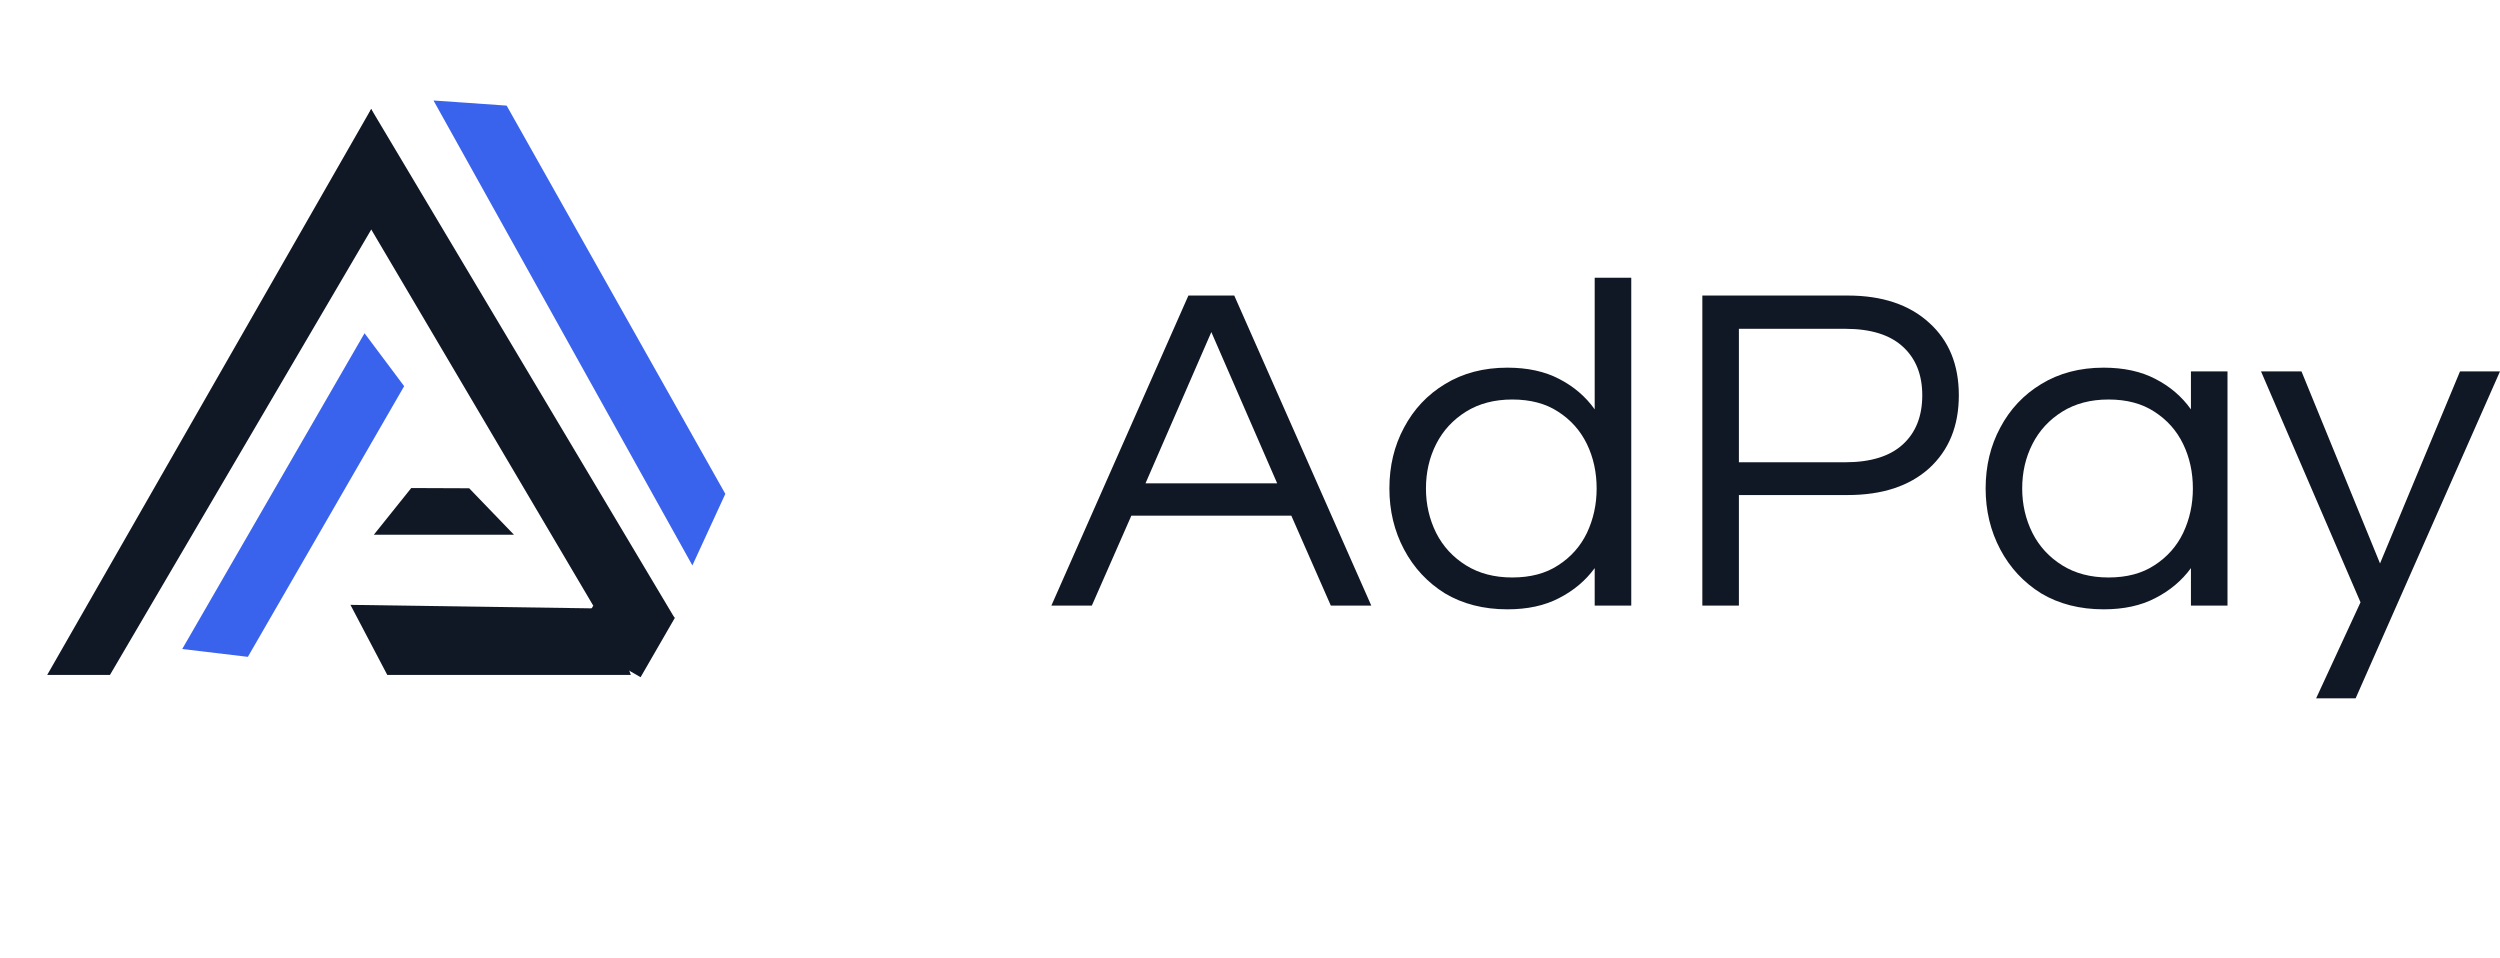 <svg width="107" height="41" viewBox="0 0 107 41" fill="none" xmlns="http://www.w3.org/2000/svg">
<path d="M15.886 4.664L17.182 7.621L4.706 28.887L2.02 28.887L15.886 4.664Z" fill="#111825"/>
<path d="M15.602 14.262L17.298 16.528L10.609 28.113L7.799 27.778L15.602 14.262Z" fill="#3A63ED"/>
<path d="M21.999 22.888L20.081 20.898L17.601 20.888L15.999 22.888L21.999 22.888Z" fill="#111825"/>
<path d="M28.856 26.42L25.39 25.921L14.61 7.655L15.887 4.665L28.856 26.42Z" fill="#111825"/>
<path d="M29.634 24.2L31.044 21.138L21.684 4.52L18.554 4.301L29.634 24.2Z" fill="#3A63ED"/>
<path d="M26.999 28.888L26.001 26.047L14.999 25.888L16.576 28.888L26.999 28.888Z" fill="#111825"/>
<path d="M26.042 24.794L28.888 26.437L27.417 28.985L24.571 27.342L26.042 24.794Z" fill="#111825"/>
<path d="M44.999 25.919L50.864 12.649H52.826L58.691 25.919H56.959L55.268 22.07H48.422L46.731 25.919H44.999ZM49.027 20.687H54.663L51.845 14.213L49.027 20.687Z" fill="#111825"/>
<path d="M64.517 26.079C63.501 26.079 62.61 25.852 61.845 25.398C61.094 24.93 60.509 24.302 60.092 23.514C59.674 22.725 59.466 21.857 59.466 20.908C59.466 19.946 59.674 19.077 60.092 18.302C60.509 17.514 61.094 16.892 61.845 16.438C62.61 15.97 63.501 15.736 64.517 15.736C65.379 15.736 66.117 15.897 66.729 16.217C67.355 16.538 67.863 16.972 68.253 17.52V11.888H69.818V25.919H68.253V24.315C67.863 24.85 67.355 25.277 66.729 25.598C66.117 25.919 65.379 26.079 64.517 26.079ZM64.725 24.716C65.504 24.716 66.159 24.543 66.687 24.195C67.23 23.848 67.64 23.387 67.919 22.812C68.197 22.224 68.336 21.589 68.336 20.908C68.336 20.213 68.197 19.578 67.919 19.003C67.64 18.429 67.23 17.968 66.687 17.62C66.159 17.273 65.504 17.099 64.725 17.099C63.96 17.099 63.299 17.273 62.742 17.62C62.186 17.968 61.761 18.429 61.469 19.003C61.177 19.578 61.031 20.213 61.031 20.908C61.031 21.589 61.177 22.224 61.469 22.812C61.761 23.387 62.186 23.848 62.742 24.195C63.299 24.543 63.96 24.716 64.725 24.716Z" fill="#111825"/>
<path d="M72.86 25.919V12.649H79.079C80.555 12.649 81.716 13.037 82.565 13.812C83.414 14.574 83.838 15.609 83.838 16.919C83.838 18.229 83.414 19.271 82.565 20.046C81.716 20.808 80.555 21.188 79.079 21.188H74.425V25.919H72.86ZM74.425 19.785H78.975C80.061 19.785 80.882 19.531 81.438 19.024C81.995 18.516 82.273 17.814 82.273 16.919C82.273 16.037 81.995 15.342 81.438 14.834C80.882 14.326 80.061 14.073 78.975 14.073H74.425V19.785Z" fill="#111825"/>
<path d="M90.036 26.079C89.02 26.079 88.129 25.852 87.364 25.398C86.613 24.93 86.028 24.302 85.611 23.514C85.194 22.725 84.985 21.857 84.985 20.908C84.985 19.946 85.194 19.077 85.611 18.302C86.028 17.514 86.613 16.892 87.364 16.438C88.129 15.97 89.02 15.736 90.036 15.736C90.898 15.736 91.636 15.897 92.248 16.217C92.874 16.538 93.382 16.972 93.772 17.52V15.897H95.337V25.919H93.772V24.315C93.382 24.85 92.874 25.277 92.248 25.598C91.636 25.919 90.898 26.079 90.036 26.079ZM90.245 24.716C91.024 24.716 91.678 24.543 92.207 24.195C92.749 23.848 93.16 23.387 93.438 22.812C93.716 22.224 93.855 21.589 93.855 20.908C93.855 20.213 93.716 19.578 93.438 19.003C93.16 18.429 92.749 17.968 92.207 17.62C91.678 17.273 91.024 17.099 90.245 17.099C89.479 17.099 88.818 17.273 88.262 17.62C87.705 17.968 87.281 18.429 86.989 19.003C86.696 19.578 86.55 20.213 86.55 20.908C86.55 21.589 86.696 22.224 86.989 22.812C87.281 23.387 87.705 23.848 88.262 24.195C88.818 24.543 89.479 24.716 90.245 24.716Z" fill="#111825"/>
<path d="M99.13 29.888L101.03 25.779L96.772 15.897H98.504L101.865 24.115L105.288 15.897H106.999L100.821 29.888H99.13Z" fill="#111825"/>
</svg>
